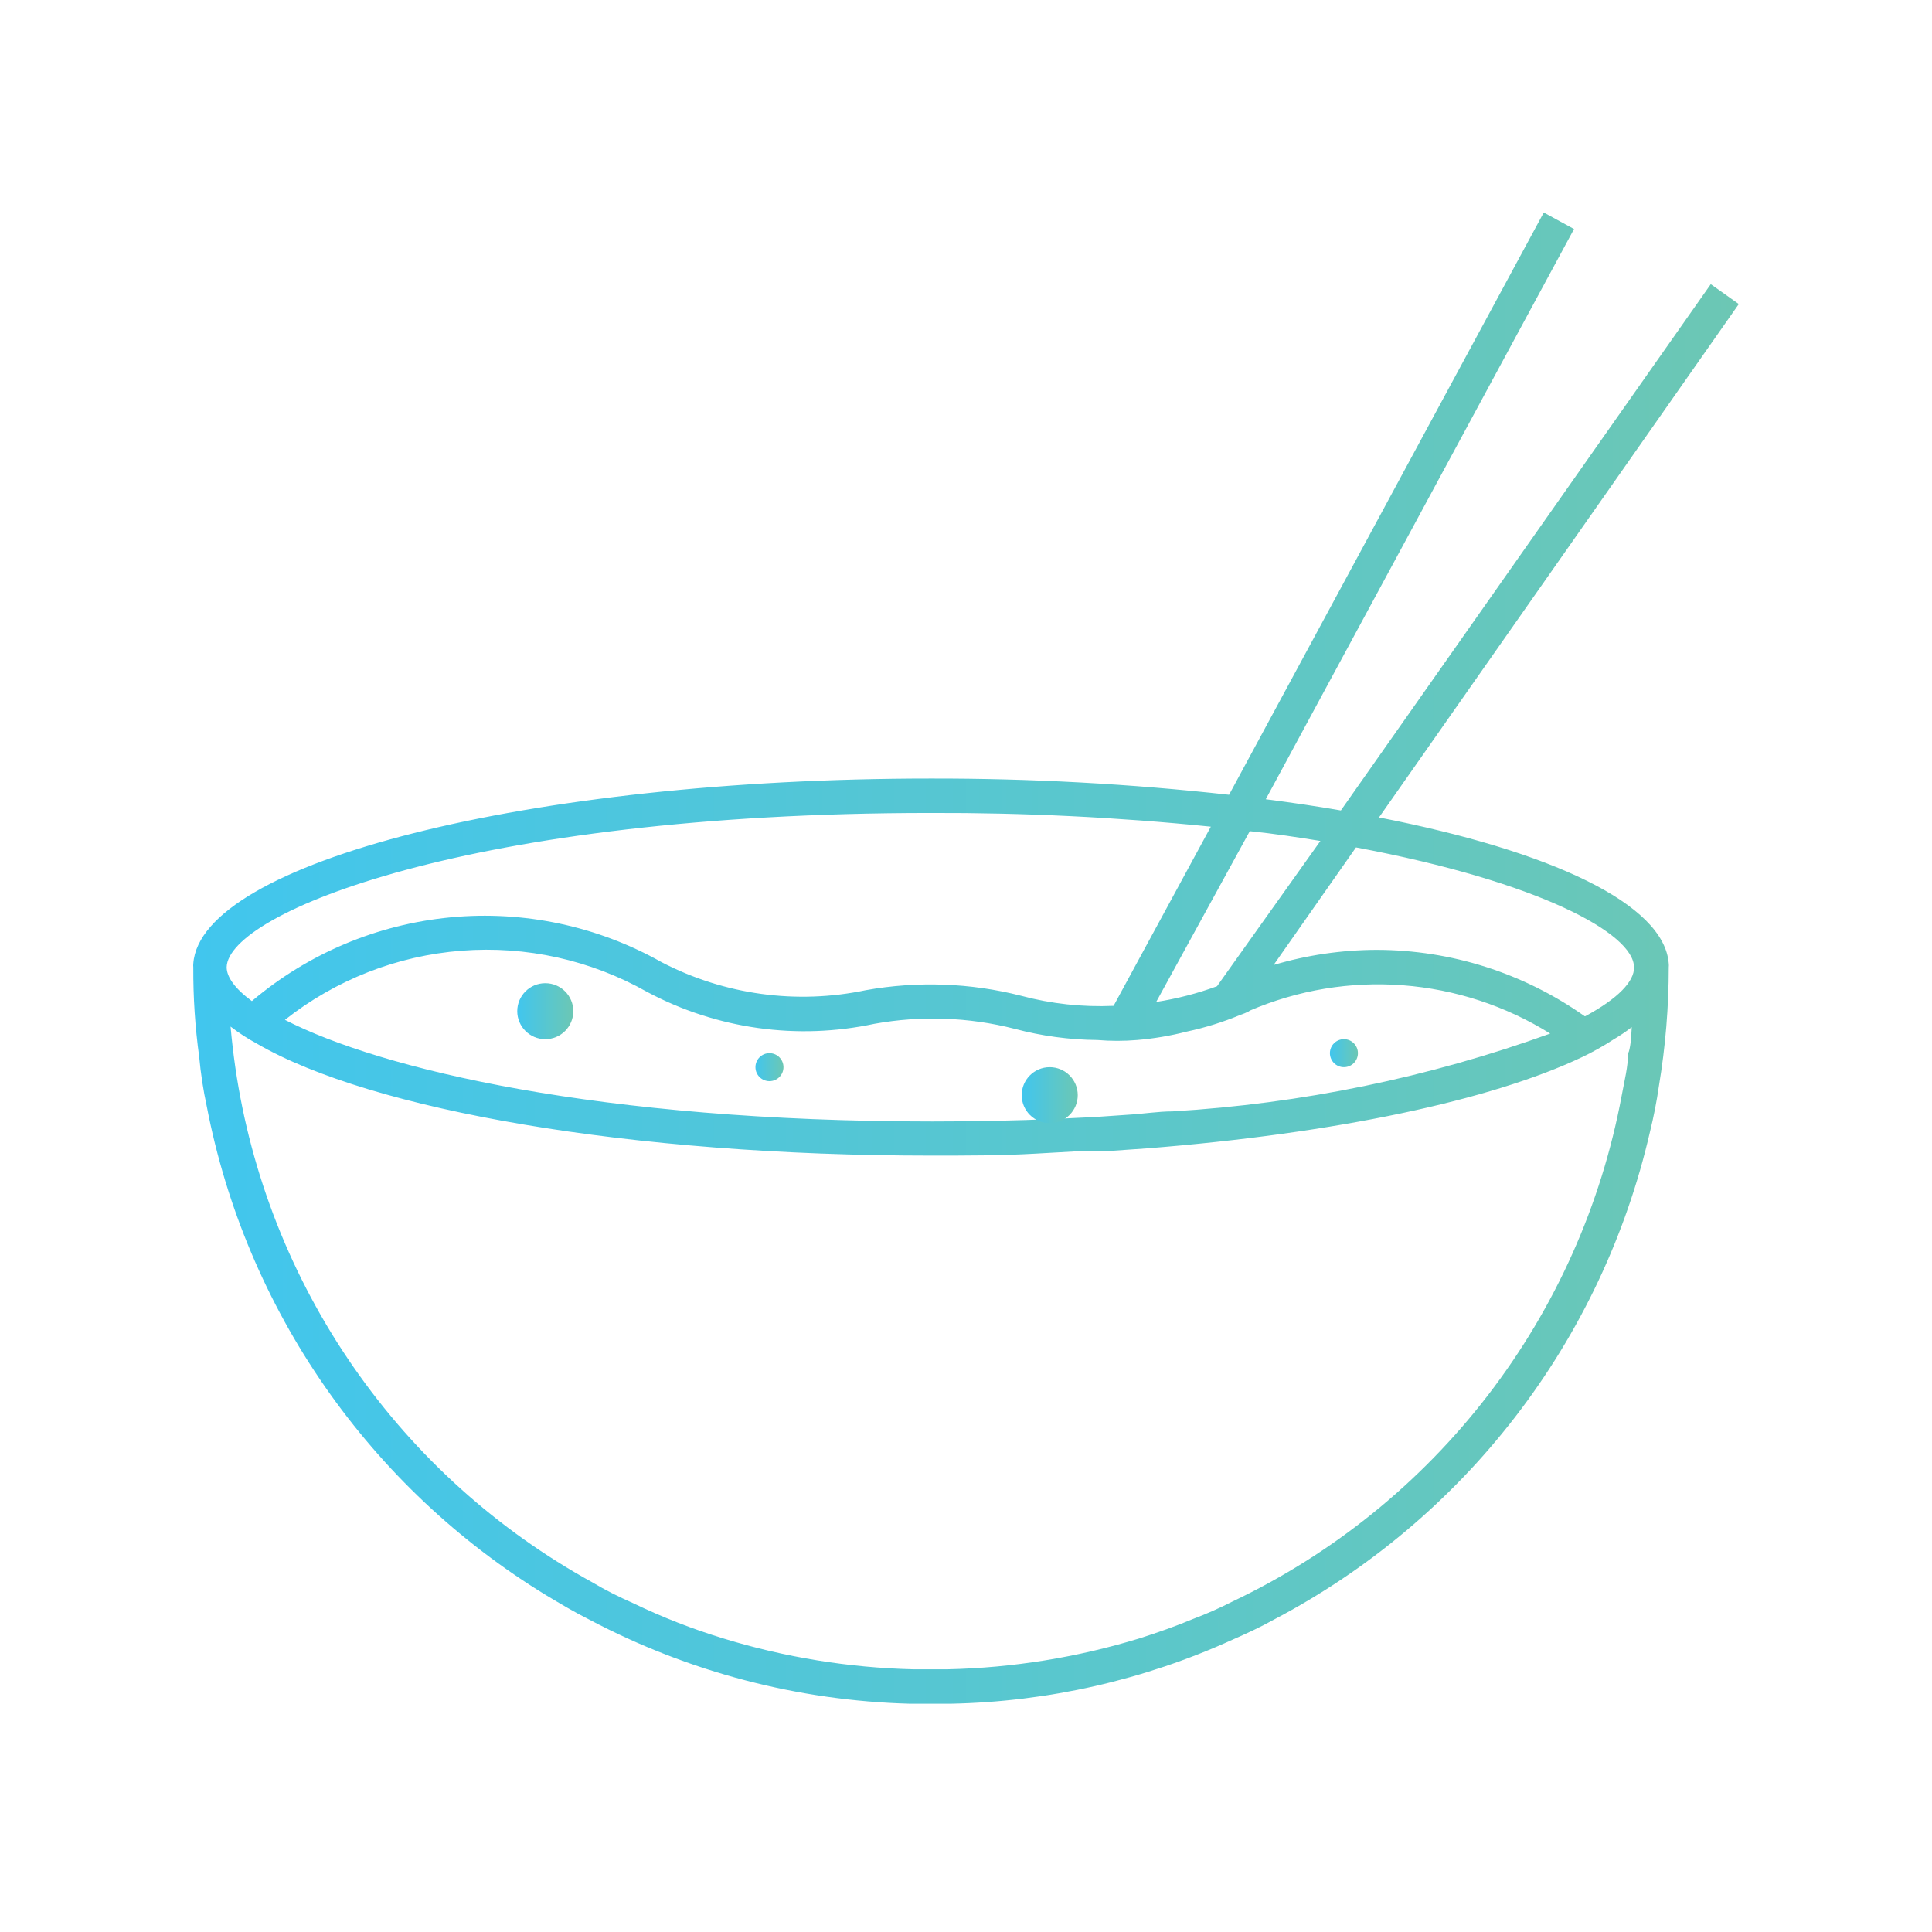 <svg width="100" height="100" viewBox="0 0 100 100" fill="none" xmlns="http://www.w3.org/2000/svg">
<path d="M71.376 42.311L90 15.738L88.549 14.709L69.403 41.949C68.156 41.732 66.865 41.543 65.516 41.369L81.471 11.855L79.905 11L63.616 41.138C58.486 40.568 53.329 40.288 48.168 40.297C27.324 40.297 10.383 44.644 10.005 49.875C9.998 49.937 9.998 50 10.005 50.063C9.997 51.614 10.098 53.163 10.31 54.7C10.389 55.562 10.519 56.418 10.702 57.264C11.708 62.473 13.792 67.414 16.819 71.773C19.846 76.131 23.75 79.811 28.282 82.577C29.007 83.011 29.732 83.446 30.515 83.837C35.629 86.54 41.297 88.027 47.08 88.184C47.457 88.184 47.82 88.184 48.197 88.184C48.574 88.184 48.879 88.184 49.212 88.184C54.252 88.083 59.217 86.954 63.804 84.866C64.529 84.547 65.255 84.214 65.951 83.823C70.821 81.263 75.08 77.682 78.437 73.326C81.794 68.97 84.17 63.941 85.402 58.583C85.591 57.815 85.75 57.018 85.866 56.206C86.204 54.176 86.374 52.121 86.374 50.063C86.381 50 86.381 49.937 86.374 49.875C86.142 46.788 80.282 44.05 71.376 42.311ZM64.689 43.021C65.965 43.152 67.184 43.34 68.344 43.528L62.992 51.048C61.972 51.422 60.918 51.694 59.844 51.86L64.689 43.021ZM64.689 52.309C67.185 51.24 69.902 50.79 72.609 50.997C75.317 51.203 77.934 52.061 80.238 53.497C73.948 55.771 67.363 57.127 60.686 57.525C59.946 57.525 59.163 57.655 58.379 57.699L56.697 57.815L54.593 57.916C52.577 58.003 50.46 58.047 48.255 58.047C31.009 58.047 19.709 55.337 14.748 52.787C17.374 50.712 20.559 49.466 23.898 49.208C27.235 48.95 30.575 49.691 33.489 51.338C37.095 53.264 41.269 53.849 45.267 52.99C47.675 52.556 50.148 52.645 52.519 53.251C53.916 53.623 55.353 53.818 56.798 53.83C57.484 53.888 58.173 53.888 58.858 53.83V53.83C59.724 53.757 60.583 53.612 61.425 53.395C62.379 53.192 63.311 52.901 64.21 52.526C64.355 52.479 64.495 52.421 64.631 52.352L64.689 52.309ZM48.168 42.079C53.012 42.063 57.853 42.3 62.673 42.789L57.639 52.062C56.027 52.134 54.412 51.958 52.853 51.541C50.226 50.872 47.486 50.773 44.817 51.251C41.231 52.005 37.494 51.493 34.243 49.802C30.926 47.931 27.115 47.122 23.323 47.482C19.532 47.842 15.941 49.355 13.037 51.816C12.167 51.179 11.732 50.57 11.732 50.063C11.79 47.267 24.293 42.079 48.168 42.079ZM84.271 54.468C84.271 55.221 84.082 55.917 83.937 56.714C82.886 62.357 80.513 67.671 77.011 72.222C73.509 76.772 68.979 80.43 63.79 82.896C63.13 83.233 62.452 83.533 61.759 83.794C60.86 84.171 59.917 84.504 58.959 84.808C55.746 85.79 52.412 86.327 49.053 86.402H47.254C43.928 86.32 40.629 85.783 37.449 84.808C35.847 84.321 34.286 83.71 32.778 82.983C32.053 82.664 31.328 82.302 30.675 81.91C25.739 79.196 21.501 75.377 18.292 70.751C15.083 66.125 12.992 60.819 12.181 55.25C12.08 54.555 11.993 53.801 11.934 53.135C12.364 53.465 12.82 53.761 13.298 54.019C19.23 57.467 32.619 59.814 48.197 59.814C50.025 59.814 51.823 59.814 53.578 59.713L55.638 59.597H57.088L59.38 59.438C69.084 58.67 77.163 56.96 81.892 54.714C82.453 54.446 82.996 54.141 83.516 53.801C83.844 53.609 84.159 53.396 84.459 53.164C84.43 53.569 84.43 54.019 84.3 54.468H84.271ZM82.022 52.599C78.876 50.371 75.116 49.171 71.26 49.165C69.452 49.169 67.654 49.432 65.922 49.947L70.186 43.862C79.687 45.644 84.575 48.324 84.575 50.063C84.604 50.787 83.748 51.686 82.051 52.599H82.022Z" fill="url(#paint0_linear_924_3266)"/>
<path d="M28.224 53.787C29.025 53.787 29.674 53.138 29.674 52.338C29.674 51.538 29.025 50.889 28.224 50.889C27.423 50.889 26.773 51.538 26.773 52.338C26.773 53.138 27.423 53.787 28.224 53.787Z" fill="url(#paint1_linear_924_3266)"/>
<path d="M54.333 58.134C55.134 58.134 55.784 57.485 55.784 56.685C55.784 55.885 55.134 55.236 54.333 55.236C53.532 55.236 52.883 55.885 52.883 56.685C52.883 57.485 53.532 58.134 54.333 58.134Z" fill="url(#paint2_linear_924_3266)"/>
<path d="M39.827 55.96C40.227 55.96 40.552 55.636 40.552 55.236C40.552 54.836 40.227 54.511 39.827 54.511C39.426 54.511 39.102 54.836 39.102 55.236C39.102 55.636 39.426 55.96 39.827 55.96Z" fill="url(#paint3_linear_924_3266)"/>
<path d="M69.561 55.236C69.962 55.236 70.286 54.911 70.286 54.511C70.286 54.111 69.962 53.787 69.561 53.787C69.161 53.787 68.836 54.111 68.836 54.511C68.836 54.911 69.161 55.236 69.561 55.236Z" fill="url(#paint4_linear_924_3266)"/>
<defs>
<linearGradient id="paint0_linear_924_3266" x1="10" y1="49.592" x2="90" y2="49.592" gradientUnits="userSpaceOnUse">
<stop stop-color="#41C6EE"/>
<stop offset="1" stop-color="#6CC7B4"/>
</linearGradient>
<linearGradient id="paint1_linear_924_3266" x1="26.773" y1="52.338" x2="29.674" y2="52.338" gradientUnits="userSpaceOnUse">
<stop stop-color="#41C6EE"/>
<stop offset="1" stop-color="#6CC7B4"/>
</linearGradient>
<linearGradient id="paint2_linear_924_3266" x1="52.883" y1="56.685" x2="55.784" y2="56.685" gradientUnits="userSpaceOnUse">
<stop stop-color="#41C6EE"/>
<stop offset="1" stop-color="#6CC7B4"/>
</linearGradient>
<linearGradient id="paint3_linear_924_3266" x1="39.102" y1="55.236" x2="40.552" y2="55.236" gradientUnits="userSpaceOnUse">
<stop stop-color="#41C6EE"/>
<stop offset="1" stop-color="#6CC7B4"/>
</linearGradient>
<linearGradient id="paint4_linear_924_3266" x1="68.836" y1="54.511" x2="70.286" y2="54.511" gradientUnits="userSpaceOnUse">
<stop stop-color="#41C6EE"/>
<stop offset="1" stop-color="#6CC7B4"/>
</linearGradient>
</defs>
</svg>
